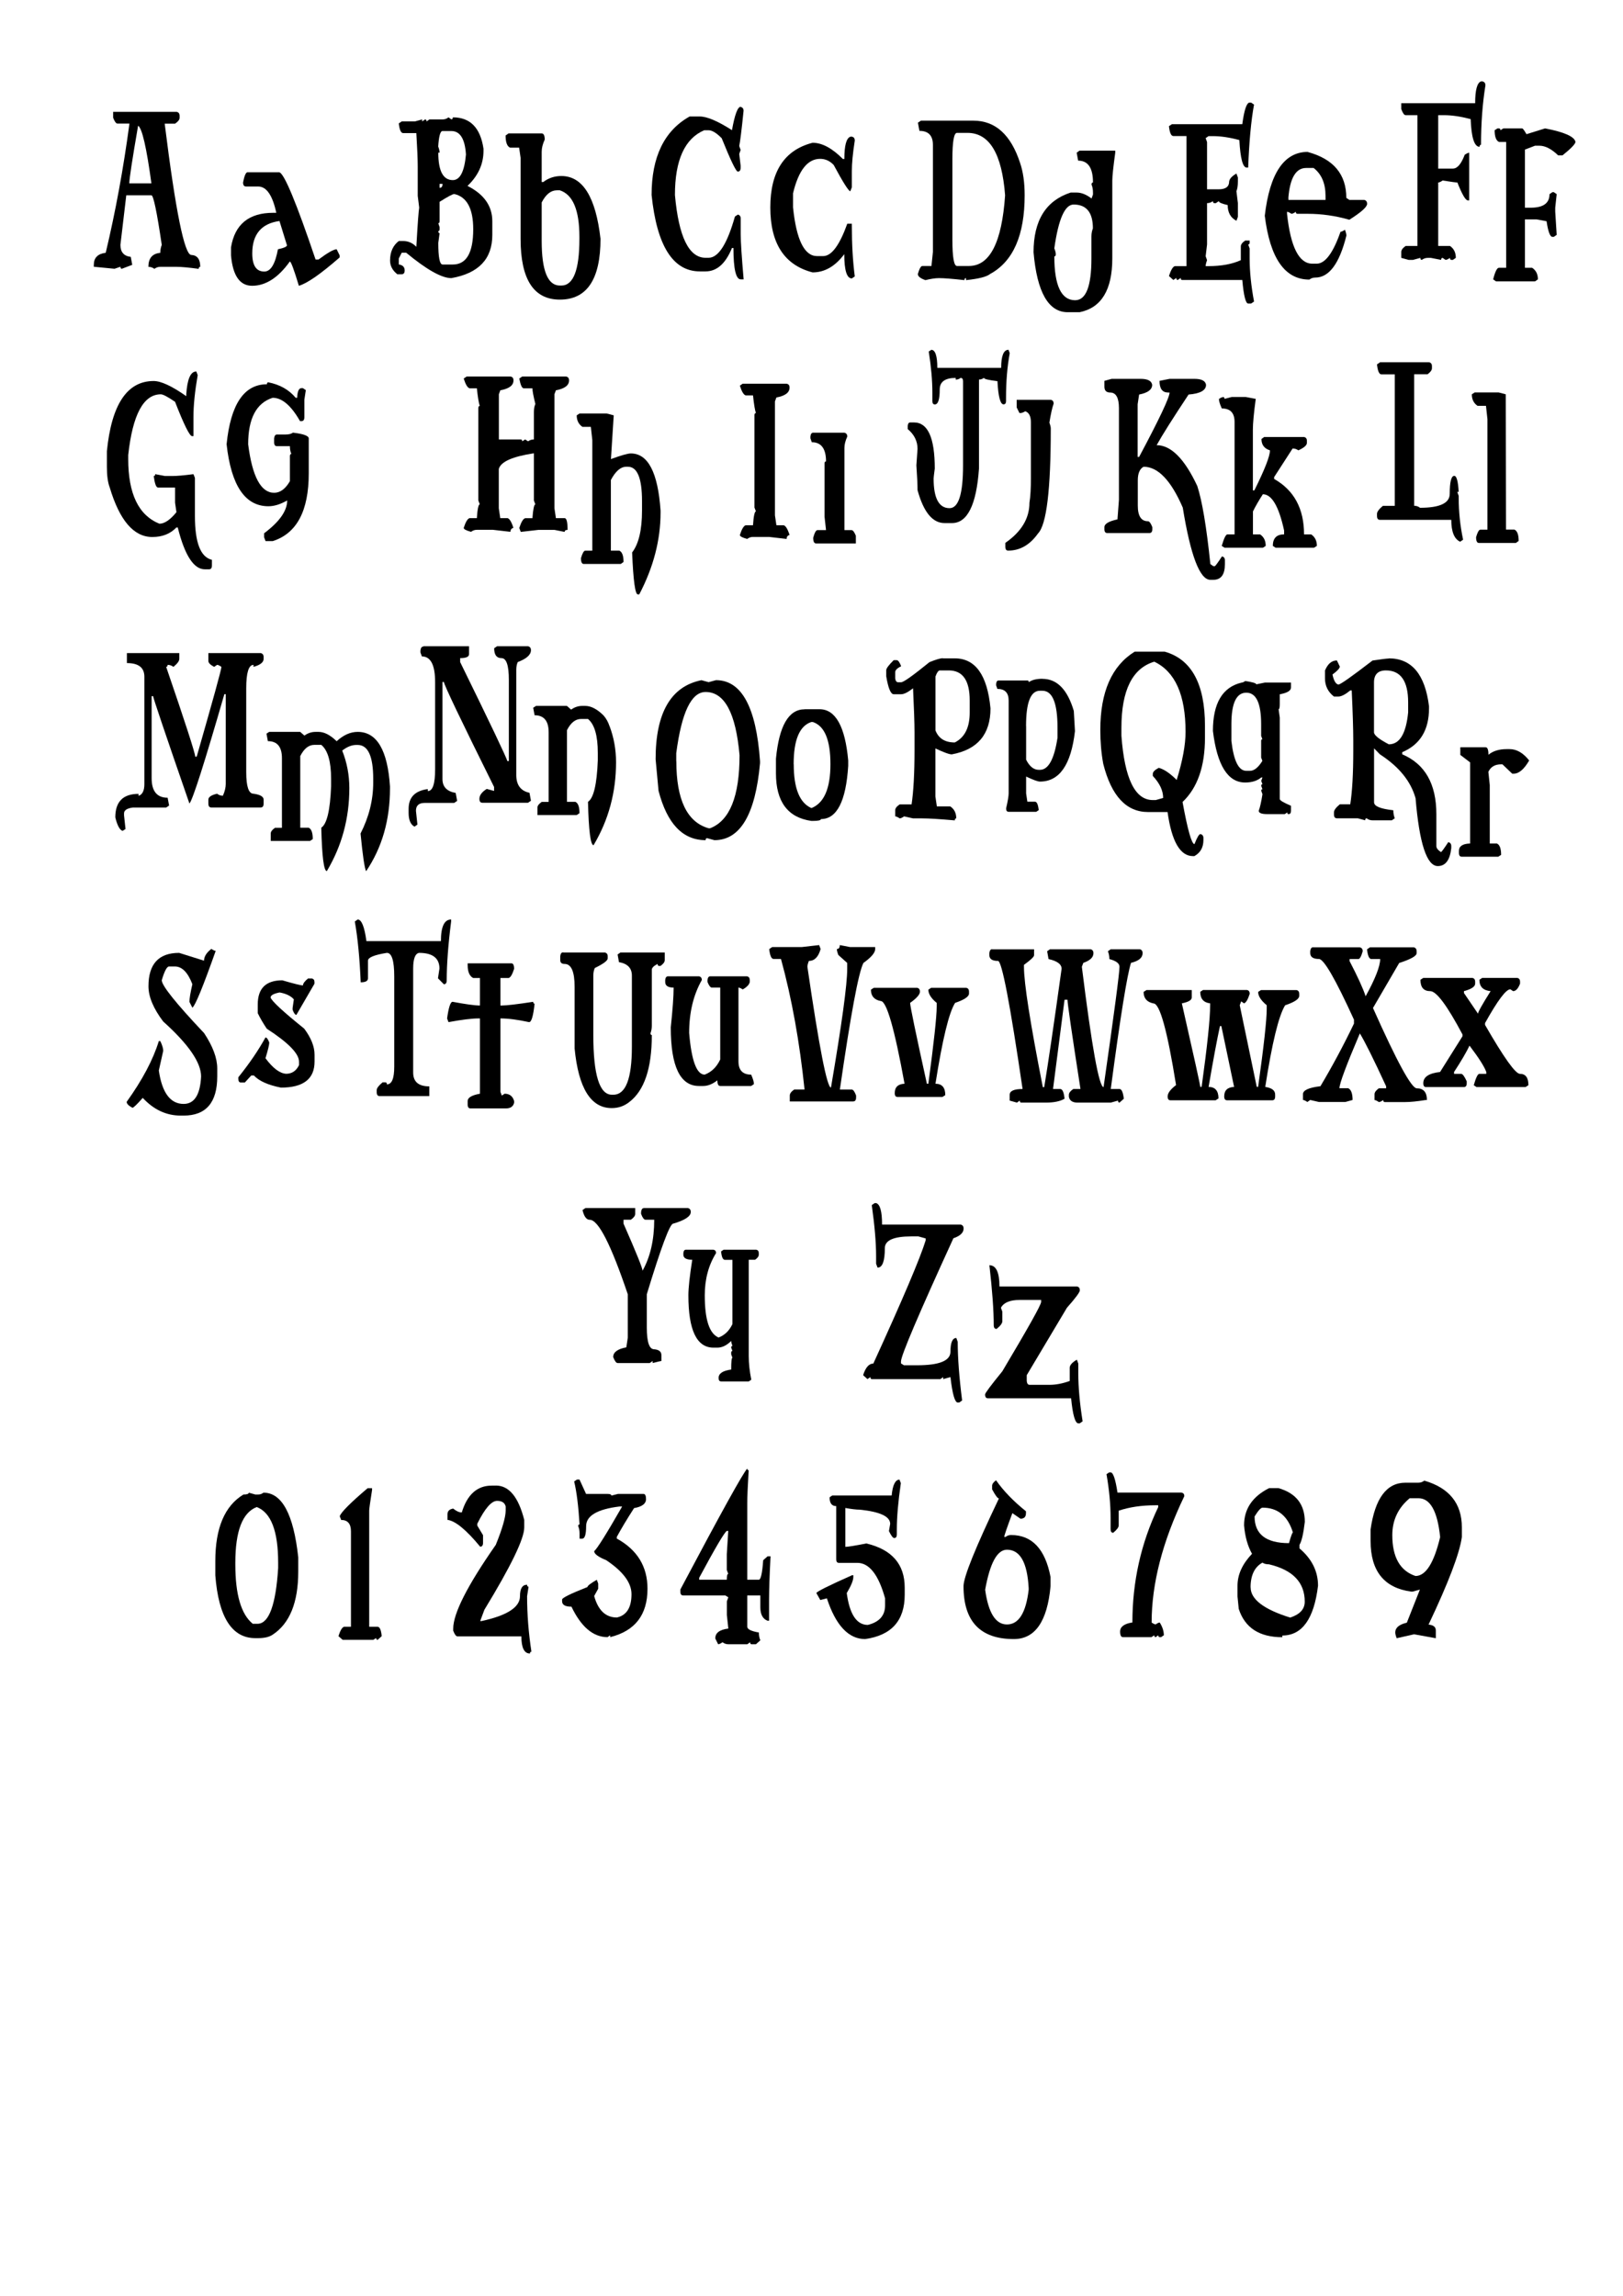 <?xml version="1.0" encoding="UTF-8"?>
<!DOCTYPE svg PUBLIC "-//W3C//DTD SVG 1.1//EN" "http://www.w3.org/Graphics/SVG/1.1/DTD/svg11.dtd">
<!-- Creator: CorelDRAW 2017 -->
<svg xmlns="http://www.w3.org/2000/svg" xml:space="preserve" width="210mm" height="297mm" version="1.1" shape-rendering="geometricPrecision" text-rendering="geometricPrecision" image-rendering="optimizeQuality" fill-rule="evenodd" clip-rule="evenodd"
viewBox="0 0 21000 29700"
 xmlns:xlink="http://www.w3.org/1999/xlink">
 <g id="Layer_x0020_1">
  <path fill="black" fill-rule="nonzero" d="M3205 2229l410 0c64,19 220,394 468,1128l39 0c117,-87 195,-132 234,-132l39 79 0 26c-246,215 -422,337 -528,367 -63,-209 -102,-314 -117,-314 -149,209 -312,314 -488,314 -159,0 -250,-131 -273,-393l0 -104c49,-298 231,-447 547,-447l39 0c-49,-227 -127,-340 -234,-340l-157 0c-26,0 -39,-17 -39,-53 17,-87 36,-132 59,-132zm59 1049c0,157 52,235 156,235 82,0 141,-96 176,-288 78,-17 117,-34 117,-52l-97 -314c-235,33 -352,173 -352,420z"/>
  <path fill="black" fill-rule="nonzero" d="M1462 1447l824 0c25,5 38,23 38,51l0 26c0,24 -20,50 -59,76l-134 0c141,1132 256,1698 344,1698 77,4 116,55 116,154 -14,0 -20,9 -20,26 -127,-17 -223,-26 -286,-26l-211 0c-29,0 -54,9 -76,26 -23,-17 -49,-26 -78,-26 0,-111 51,-172 154,-181 0,-38 7,-72 19,-103 -63,-428 -108,-642 -134,-642l-325 0 -76 642c0,93 45,145 134,155l19 103 -134 51c-13,0 -19,-9 -19,-26l-76 26 -268 -26 0 -26c0,-90 51,-142 154,-155 127,-533 229,-1090 307,-1671l-154 0c-19,0 -38,-26 -57,-76l0 -77zm325 179c-76,439 -114,688 -114,746l286 0c-63,-463 -120,-712 -172,-746z"/>
  <path fill="black" fill-rule="nonzero" d="M6580 1726l429 0c26,0 39,27 39,80 -26,57 -39,109 -39,157l0 392 20 0c68,-52 146,-78 234,-78 276,0 445,270 507,812 0,525 -176,787 -526,787 -339,0 -508,-262 -508,-787l0 -1048 -19 -131 -117 0c-39,-17 -58,-69 -58,-157l38 -27zm429 893l0 498c0,384 78,577 235,577l19 0c156,0 234,-201 234,-604l0 -26c0,-347 -85,-547 -253,-602l-39 0c-77,0 -142,52 -196,157z"/>
  <path fill="black" fill-rule="nonzero" d="M5803 1518l37 26c13,0 19,-9 19,-26 225,0 357,135 397,406l0 26c0,173 -69,324 -207,455 214,108 321,260 321,457l0 178c0,310 -177,496 -530,558 -125,0 -319,-109 -585,-329l-57 0 -38 75 0 77c51,8 76,34 76,77 0,33 -13,50 -38,50l-57 0c-63,-50 -94,-109 -94,-178 0,-110 38,-195 113,-252l57 0c65,0 122,25 170,75 17,-303 30,-472 37,-507l-19 -152 0 -380c0,-89 -6,-233 -18,-432l-170 0c-29,0 -48,-42 -57,-126l38 -25 170 0 94 -26 0 26 38 -26c13,0 19,8 19,26l37 -26 170 0c29,0 54,-9 76,-26zm-132 380c12,33 17,59 17,77l-17 0c0,236 62,355 188,355 93,0 150,-110 170,-331 -13,-203 -76,-304 -190,-304l-113 0c-29,0 -48,68 -56,203zm17 481l0 51c26,0 38,-17 38,-51l-38 0zm0 229l0 254c0,17 -6,26 -17,26l17 50 0 26c0,17 -6,26 -17,26 0,17 6,26 17,26l-17 126c0,186 18,280 56,280l132 0c176,0 264,-152 264,-457 0,-266 -82,-418 -245,-455 -21,0 -84,34 -190,101z"/>
  <path fill="black" fill-rule="nonzero" d="M11002 1768l20 0c26,5 38,22 38,51 -26,165 -38,296 -38,394l0 210 -20 51c-21,0 -93,-113 -215,-340 -49,-52 -108,-79 -175,-79 -163,0 -280,149 -351,446l0 182c43,420 147,630 311,630l79 0c108,0 212,-140 312,-419l59 0 0 27c0,246 13,464 38,655l-38 26c-65,0 -98,-104 -98,-314 -117,157 -254,236 -410,236 -364,-94 -547,-374 -547,-840 0,-464 182,-743 547,-837 123,0 253,70 392,210l19 0c0,-175 26,-271 78,-288z"/>
  <path fill="black" fill-rule="nonzero" d="M9583 1383c26,6 38,23 38,51 -25,247 -44,398 -56,455l18 51 -18 51 18 152 0 26c0,34 -12,51 -37,51 -22,0 -92,-144 -208,-432 -67,-68 -124,-103 -170,-103l-56 0c-252,107 -379,387 -379,838 49,542 181,812 397,812l38 0c127,0 241,-178 341,-533l38 -26c25,6 37,23 37,51l0 203c0,100 13,295 38,584l-38 0c-62,0 -94,-135 -94,-406l-19 0c-82,202 -196,303 -341,303l-75 0c-347,0 -556,-330 -624,-989 0,-493 164,-831 492,-1015l132 0c93,0 232,59 416,177 36,-202 74,-303 113,-303z"/>
  <path fill="black" fill-rule="nonzero" d="M13969 1949l461 0 0 27c-25,183 -38,303 -38,360l0 1007c0,407 -141,639 -423,696l-154 0c-249,0 -397,-258 -442,-775 0,-412 160,-669 480,-773l78 0c62,0 126,26 192,77l19 -51 0 -26c0,-39 -6,-73 -19,-104 0,-17 7,-26 19,-26 0,-189 -64,-283 -192,-283l-19 -103 38 -27zm-327 1264c13,33 19,59 19,77 0,18 -7,27 -19,27 0,377 90,567 269,567 141,0 211,-181 211,-541l0 -285c0,-39 7,-73 19,-103 0,-206 -83,-309 -249,-309 -114,0 -197,189 -250,566z"/>
  <path fill="black" fill-rule="nonzero" d="M11915 1561l680 0c284,0 485,182 604,547 39,114 59,253 59,418 0,518 -149,857 -448,1019 -44,36 -147,62 -311,79l0 -26c-14,0 -20,9 -20,26 -152,-17 -262,-26 -331,-26 -46,0 -105,9 -174,26 -66,-23 -98,-49 -98,-79 20,-69 39,-104 59,-104l117 0 19 -182 0 -1384c0,-122 -59,-182 -175,-182l-19 -106 39 -26zm408 496l0 1044c0,227 20,340 59,340l155 0c271,0 426,-305 468,-914 -41,-539 -203,-808 -487,-808l-136 0c-39,0 -59,113 -59,339z"/>
  <path fill="black" fill-rule="nonzero" d="M16920 1966c333,90 500,288 500,594l39 26 192 0c25,5 38,23 38,51 0,41 -77,109 -230,206 -176,-51 -356,-77 -539,-77l-133 0c-14,0 -20,-8 -20,-26 -25,17 -44,26 -57,26 -25,-17 -44,-26 -57,-26l0 26c46,430 155,645 327,645l57 0c109,0 212,-138 308,-413 13,0 33,-9 57,-26 13,33 19,58 19,76 -90,362 -224,543 -403,543 -29,0 -54,9 -76,26 -317,0 -509,-275 -577,-826 64,-550 250,-826 557,-826zm-249 594l0 26 480 0 0 -51c0,-162 -51,-282 -154,-362l-97 0c-132,0 -209,129 -230,387z"/>
  <path fill="black" fill-rule="nonzero" d="M16169 1327l19 0 38 26c-38,206 -63,478 -76,815l-19 0c-51,0 -82,-119 -95,-356 -126,-34 -240,-51 -342,-51l-57 0 -37 26 18 51 0 611 152 0c89,0 134,-34 134,-101 5,-36 36,-69 94,-103l19 51 0 51c0,57 -7,99 -19,126l19 154 0 179 -19 50c-75,-38 -113,-107 -113,-203 -76,-17 -115,-34 -115,-51l-38 26 -19 0c-13,0 -19,-9 -19,-26 -22,17 -48,26 -76,26l0 535 -18 152 18 51c-12,33 -18,59 -18,77l37 0c165,0 305,-26 418,-77l0 -178c0,-25 19,-51 57,-76l57 0 0 26c0,17 -6,25 -19,25l19 51 0 126c0,171 19,358 57,561l-38 26 -38 0c-32,0 -58,-102 -76,-305l-779 0c-12,0 -18,-9 -18,-26l-38 26c-13,0 -19,-9 -19,-26l-38 26 -57 -51c25,-77 50,-120 76,-128l151 0 0 -1683 -170 0c-29,0 -48,-43 -57,-128l38 -25 911 0c25,-187 57,-280 95,-280z"/>
  <path fill="black" fill-rule="nonzero" d="M19377 1661l19 0c12,0 18,8 18,24l38 -24 243 0c9,0 28,25 56,75l241 -75c249,48 380,106 393,175 -2,27 -58,86 -168,174l-56 0c-86,-83 -167,-125 -243,-125l-56 0 -131 50 0 752 75 0c162,0 243,-58 243,-175l37 -26 19 0 37 26 -19 175 0 50 19 301 -37 26 -19 0c-30,0 -55,-67 -75,-202l-131 -24 -149 0 0 626 93 0c50,33 75,83 75,150l-37 26 -505 0 -37 -26c25,-100 50,-150 75,-150l93 0 0 -1628 -93 0c-37,-17 -56,-68 -56,-151l37 -24z"/>
  <path fill="black" fill-rule="nonzero" d="M19163 1053l19 0c25,6 38,23 38,51 -38,236 -57,493 -57,769 -13,0 -19,9 -19,26 -68,0 -106,-119 -115,-358 -128,-34 -243,-51 -344,-51l-76 0 0 691 190 0c58,0 108,-60 153,-179 25,-17 45,-26 58,-26l0 616 -19 0c-28,0 -73,-77 -134,-231 -16,0 -80,-8 -191,-26 -24,17 -43,26 -57,26l0 821 152 0c51,34 76,86 76,154l-38 26 -19 0c-13,0 -19,-9 -19,-26 -24,17 -43,26 -57,26l-38 -26c-13,0 -19,9 -19,26l-134 -26 -38 0c-29,0 -55,9 -78,26 -13,0 -19,-9 -19,-26l-95 26 -57 0 -95 -26 0 -77c0,-25 19,-51 57,-77l152 0 0 -1692 -152 0c-19,0 -38,-26 -57,-79l0 -76 956 0c0,-171 26,-265 76,-282z"/>
  <path fill="black" fill-rule="nonzero" d="M3472 4946c148,29 266,95 354,200l19 0c3,-83 22,-125 56,-125l18 0 38 26 -19 125 0 225c0,34 -12,51 -37,51l-19 0c-115,-202 -233,-302 -354,-302 -211,67 -317,268 -317,602 53,418 165,627 336,627 78,0 146,-50 204,-150l0 -326c0,-17 7,-26 19,-26 -13,-30 -19,-63 -19,-101l-167 0c-25,0 -37,-16 -37,-50l0 -50c3,-34 16,-51 37,-51l112 0c41,0 73,-8 94,-24 137,16 205,41 205,75l0 451c0,486 -155,778 -466,877l-93 0 -19 -50 0 -51c199,-149 299,-291 299,-425 -87,50 -167,75 -243,75 -302,0 -482,-267 -541,-802 52,-517 226,-776 522,-776 0,-17 7,-26 19,-26z"/>
  <path fill="black" fill-rule="nonzero" d="M2540 4805l18 48c-36,207 -55,388 -55,543l0 246 -18 0c-31,0 -105,-148 -220,-444 -95,-65 -156,-97 -184,-97 -224,0 -365,262 -422,786l0 50c0,451 134,730 404,838 66,0 139,-50 220,-149l-18 -123 0 -196 -221 0c-24,0 -42,-50 -55,-149 13,0 19,-8 19,-24l128 24 92 0c61,0 153,-8 275,-24l19 48 0 493c0,345 73,533 220,567l0 73c0,33 -12,50 -37,50l-55 0c-143,0 -260,-181 -350,-541l-18 0c-78,82 -182,123 -311,123 -240,0 -423,-213 -551,-640 -25,-65 -37,-155 -37,-271l0 -198c60,-606 262,-909 605,-909 95,0 236,65 422,196l0 -24c13,-197 56,-295 128,-295z"/>
  <path fill="black" fill-rule="nonzero" d="M7501 5349l348 0 92 24 -36 566c133,-49 219,-73 257,-73 223,0 351,246 385,739l0 26c0,355 -92,708 -276,1059l-18 0c-35,0 -59,-181 -74,-543 85,-110 128,-291 128,-542l0 -123c0,-296 -61,-444 -183,-444l-19 0c-75,0 -141,58 -201,172l0 913 109 0c36,16 55,65 55,147l-36 26 -478 0c-25,0 -37,-25 -37,-75 19,-65 37,-97 56,-97l91 0 0 -1430 -19 -172 -109 0c-49,-33 -74,-83 -74,-149l37 -24z"/>
  <path fill="black" fill-rule="nonzero" d="M6038 4871l568 0c26,5 38,21 38,50 0,65 -56,107 -170,128l-19 51 0 585 283 0c13,0 19,8 19,24l38 -24 38 24c22,-16 47,-24 75,-24l0 -356c0,-39 6,-73 19,-103 -26,-104 -38,-171 -38,-203l-113 0c-22,0 -41,-42 -57,-126l38 -26 568 0c25,5 38,21 38,50 0,65 -57,107 -170,128l-19 51 0 1475 19 128 113 0c25,0 38,51 38,152 -26,0 -38,9 -38,26l-132 -26 -208 0 -228 26 -19 -51c25,-77 50,-119 76,-126l94 0c9,-119 22,-179 38,-179l-19 -50 0 -611c-277,42 -429,109 -454,203l0 508 19 128 94 0c26,7 52,49 76,126 -25,6 -38,23 -38,51l-227 -26 -208 0c-28,0 -53,9 -75,26 -64,-17 -95,-34 -95,-51 25,-77 50,-119 76,-126l94 0c8,-119 21,-179 38,-179l-19 -50 0 -1196c0,-17 6,-26 19,-26 -13,-35 -25,-111 -38,-229l-94 0c-26,-6 -52,-49 -76,-126l38 -26z"/>
  <path fill="black" fill-rule="nonzero" d="M10522 5598l404 0c24,5 37,22 37,50 -25,54 -37,103 -37,147l0 1063 92 0c18,0 36,24 56,73l0 99 -515 0c-25,0 -37,-24 -37,-73 18,-66 36,-99 55,-99l111 0 -19 -172 0 -693c0,-16 7,-24 19,-24 0,-165 -62,-248 -184,-248l-18 -50 0 -24c3,-33 16,-50 37,-50z"/>
  <path fill="black" fill-rule="nonzero" d="M9610 4964l568 0c26,5 38,21 38,50 0,65 -56,107 -170,128l-19 51 0 585 0 381 0 508 19 128 94 0c26,7 52,49 76,126 -25,6 -38,23 -38,51l-227 -26 -208 0c-28,0 -53,9 -75,26 -64,-17 -95,-34 -95,-51 25,-77 50,-119 76,-126l94 0c8,-119 21,-179 38,-179l-19 -50 0 -1196c0,-17 6,-26 19,-26 -13,-35 -25,-111 -38,-229l-94 0c-26,-6 -52,-49 -76,-126l38 -26z"/>
  <path fill="black" fill-rule="nonzero" d="M13155 5172l441 0c25,5 37,22 37,50 -19,52 -37,135 -55,246 12,32 18,57 18,75 0,793 -55,1246 -165,1358 -105,148 -234,222 -386,222 -25,0 -37,-16 -37,-50l0 -50c208,-144 312,-317 312,-519 13,-79 19,-186 19,-320l0 -717c0,-82 -24,-130 -74,-147 -22,16 -46,24 -74,24l-36 -73 0 -99z"/>
  <path fill="black" fill-rule="nonzero" d="M12049 4525c52,0 79,78 79,234l826 0c0,-156 32,-234 95,-234l16 43c-32,175 -48,367 -48,577l0 43c0,29 -11,43 -32,43 -42,0 -69,-100 -79,-300 -117,-14 -175,-28 -175,-43 -19,15 -40,22 -64,22l0 1152c-33,470 -150,705 -350,705l-95 0c-156,0 -272,-142 -350,-426 0,-72 -5,-179 -15,-321l15 -213c0,-100 -43,-186 -127,-256l0 -43c3,-29 14,-43 32,-43l49 0c180,0 269,199 269,597 -10,75 -15,118 -15,128 0,256 69,384 206,384 117,0 175,-185 175,-554l0 -1088c0,-29 -10,-43 -32,-43 -19,15 -40,22 -63,22l0 -22c-138,0 -207,50 -207,150 0,129 -21,193 -63,193 -21,0 -32,-14 -32,-43l0 -108c0,-158 -16,-336 -47,-534l32 -20z"/>
  <path fill="black" fill-rule="nonzero" d="M15825 5136c13,0 19,8 19,24l92 -24 184 0 128 24c-25,186 -37,318 -37,394l0 790 19 0c134,-270 202,-442 202,-518 -74,-23 -110,-72 -110,-147l36 -26 515 0c25,6 37,22 37,50l0 26c0,31 -37,64 -111,97 -21,-16 -46,-24 -74,-24l-239 370 0 24c258,146 387,385 387,717l92 0c49,33 74,82 74,149l-37 24 -497 0 -36 -24c0,-99 49,-149 146,-149l0 -50c-68,-313 -160,-469 -275,-469 -51,79 -94,153 -128,222l0 297 92 0c49,33 73,82 73,149l-36 24 -496 0 -37 -24c29,-99 53,-149 74,-149l92 0 0 -1455c0,-116 -55,-174 -165,-174 -25,-54 -37,-94 -37,-123 24,-16 42,-24 55,-24z"/>
  <path fill="black" fill-rule="nonzero" d="M14382 4901l376 0c92,0 142,26 150,77 0,62 -56,104 -169,126l-19 126 0 681 19 0c263,-493 394,-771 394,-833l-19 0c-75,0 -111,-50 -111,-151l131 -26 321 0c92,0 142,26 150,77 0,72 -75,114 -226,126 -204,308 -342,526 -413,655 185,0 361,176 526,529 62,190 119,526 169,1010l38 26 19 0c7,0 38,-42 93,-126 25,5 38,21 38,50l0 51c0,134 -50,202 -150,202l-38 0c-136,0 -256,-311 -357,-934 -152,-352 -321,-529 -507,-529 -50,27 -75,86 -75,176l0 327c0,135 44,202 131,202 19,0 38,26 57,77l0 26c0,33 -13,50 -38,50l-544 0c-26,0 -38,-17 -38,-50l0 -26c0,-43 56,-77 169,-101l19 -253 0 -1186c0,-134 -38,-202 -113,-202 -50,0 -75,-25 -75,-76l0 -75 94 -26z"/>
  <path fill="black" fill-rule="nonzero" d="M19081 5077l310 0 92 24 3 1750 109 0c36,16 55,65 55,147l-36 26 -478 0c-25,0 -37,-25 -37,-75 19,-65 37,-97 56,-97l91 0 0 -1430 -19 -172 -109 0c-49,-33 -74,-83 -74,-149l37 -24z"/>
  <path fill="black" fill-rule="nonzero" d="M17856 4686l634 0c25,5 38,23 38,51l0 26c0,25 -19,51 -57,79l-173 0 0 1701c29,0 54,9 76,26 256,0 384,-60 384,-181 0,-155 20,-232 59,-232 30,0 49,69 57,207l-19 0 19 51 0 27c0,181 19,361 57,541l-38 26c-76,-34 -115,-129 -115,-283l-923 0c-26,0 -38,-17 -38,-51l0 -27c0,-26 26,-61 76,-103l154 0 0 -1701 -173 0c-29,0 -48,-43 -57,-129l38 -26z"/>
  <path fill="black" fill-rule="nonzero" d="M3485 9468l399 0 55 48c44,-32 92,-48 145,-48l37 0c74,0 152,40 235,121 88,-81 179,-121 272,-121 248,0 387,235 418,706l0 24c0,411 -103,768 -309,1073 -20,-39 -44,-202 -72,-488 109,-214 164,-433 164,-659l0 -48c0,-292 -67,-439 -201,-439l-18 0c-59,0 -119,24 -182,73 61,154 92,316 92,486 0,390 -97,748 -291,1073 -39,0 -63,-188 -72,-561 73,-48 115,-227 127,-536l0 -97c0,-224 -43,-370 -127,-439l-90 0c-72,0 -133,48 -182,145l0 927 109 0c36,17 53,66 53,147l-36 24 -508 0 0 -97c0,-23 18,-47 55,-73l90 0 0 -901c0,-147 -61,-220 -182,-220l-18 -97 37 -24z"/>
  <path fill="black" fill-rule="nonzero" d="M1642 8449l678 0 0 75c0,27 -25,61 -76,103 -22,-17 -47,-26 -75,-26 0,17 -7,26 -19,26 251,732 376,1119 376,1162l19 0c213,-742 320,-1129 320,-1162 -25,-17 -43,-26 -56,-26l-38 26c-50,-26 -75,-52 -75,-77l0 -101 678 0c25,6 37,23 37,51l0 24c0,44 -44,79 -131,103l0 -26c-62,0 -94,101 -94,302l0 1087c0,186 32,278 94,278 87,12 131,37 131,77l0 50c0,34 -12,51 -37,51l-641 0c-24,0 -37,-17 -37,-51l0 -50c0,-34 38,-60 113,-77 21,17 46,26 75,26 25,-56 37,-107 37,-152l0 -1162 -18 0c-259,896 -410,1368 -452,1415 -314,-907 -470,-1370 -470,-1389l-19 0 0 1061c0,168 69,253 207,253l19 101 -38 26 -432 0c-75,10 -113,35 -113,75l0 26 19 177 -38 24c-37,-12 -69,-71 -94,-175 0,-203 100,-304 301,-304l0 26c50,-17 75,-68 75,-152l0 -1389c0,-118 -75,-177 -226,-177l0 -126z"/>
  <path fill="black" fill-rule="nonzero" d="M7887 9393c56,148 84,304 84,468 0,390 -97,748 -291,1073 -39,0 -63,-188 -72,-561 73,-48 115,-227 127,-536l0 -97c0,-224 -43,-370 -127,-439l-90 0c-72,0 -133,48 -182,145l0 927 109 0c36,17 53,66 53,147l-36 24 -508 0 0 -97c0,-23 18,-47 55,-73l90 0 0 -901c0,-147 -61,-220 -182,-220l-18 -97 37 -24 399 0 55 48c44,-32 92,-48 145,-48l37 0c74,0 152,40 235,121 36,40 62,87 80,142z"/>
  <path fill="black" fill-rule="nonzero" d="M5478 8360l591 0 0 103c0,34 -38,51 -115,51l0 51c391,797 594,1224 611,1281l19 0 0 -1051c0,-188 -32,-281 -95,-281 -64,0 -95,-43 -95,-128l38 -26 400 0c25,6 38,23 38,51 0,60 -57,111 -171,154 -13,29 -19,63 -19,102l0 1358c0,130 57,207 171,231l19 103 -38 26 -591 0c-25,0 -38,-17 -38,-51 0,-45 32,-89 95,-128l95 26 0 -51c-433,-872 -649,-1325 -649,-1358l-19 0 0 1256c0,99 57,159 171,179l19 103 -38 26 -381 0c-76,0 -114,34 -114,102l19 179 -38 26c-51,-27 -76,-87 -76,-179l0 -51c0,-149 82,-234 248,-256l0 26c64,0 95,-94 95,-281l0 -1128c0,-222 -57,-333 -171,-333l-19 -51 0 -26c4,-34 17,-51 38,-51z"/>
  <path fill="black" fill-rule="nonzero" d="M10411 9175l193 0c206,0 331,221 371,663l0 70c-29,458 -147,688 -353,688 0,16 -35,24 -105,24l-18 0c-306,-43 -459,-249 -459,-616l0 -189c41,-426 164,-639 371,-639zm-141 711c0,312 76,501 229,568 164,-65 246,-255 246,-568 0,-314 -76,-496 -229,-546l-18 0c-153,50 -229,232 -229,546z"/>
  <path fill="black" fill-rule="nonzero" d="M9074 8799l95 26 95 -26c331,0 521,349 570,1048l0 26c-60,664 -257,996 -590,996l-95 -26c-13,0 -19,9 -19,26 -296,0 -498,-213 -609,-638l-38 -409c0,-600 197,-941 590,-1022zm-323 1048c0,499 139,789 418,868l19 0c254,-98 381,-413 381,-945 -48,-545 -194,-818 -439,-818 -185,0 -311,264 -380,792l0 103z"/>
  <path fill="black" fill-rule="nonzero" d="M13488 8782c189,0 324,138 406,415l15 261c-50,436 -201,653 -453,653 -28,0 -88,-22 -179,-65l0 218 16 107 98 0c25,0 41,37 49,109l-32 22 -357 0c-22,0 -33,-15 -33,-44 22,-94 33,-160 33,-195l0 -1200c0,-101 -49,-151 -146,-151l-16 -45 0 -20c3,-30 14,-44 33,-44l373 0c11,0 16,8 16,22 42,-30 102,-44 178,-44zm-211 611l0 435c44,87 98,131 163,131l16 0c109,0 185,-138 227,-415l0 -129c0,-320 -65,-479 -196,-479l-32 0c-120,0 -179,152 -179,457z"/>
  <path fill="black" fill-rule="nonzero" d="M12200 8517l154 0c267,0 421,216 462,647 0,335 -167,534 -501,595 -33,0 -104,-26 -212,-77l0 621 19 129 173 0c52,34 78,86 78,155 -13,0 -19,9 -19,26 -193,-17 -335,-26 -425,-26l-115 0 -116 -26c-24,17 -43,26 -57,26 -25,-17 -45,-26 -58,-26l0 -79c0,-25 20,-51 58,-76l154 0c25,-168 38,-401 38,-700l0 -234c0,-121 -7,-310 -19,-568 -65,51 -116,77 -154,77l-96 0c-39,0 -71,-77 -97,-232l0 -79c0,-23 32,-66 97,-130l38 0c19,0 38,26 58,79 -52,25 -77,51 -77,77l0 79c4,34 17,51 38,51l39 0c31,0 153,-87 366,-260 84,-34 142,-51 174,-51zm-96 234l0 698c40,104 123,156 250,156 129,-65 193,-194 193,-387l0 -156c0,-259 -90,-389 -271,-389l-115 0c-19,0 -38,26 -57,79z"/>
  <path fill="black" fill-rule="nonzero" d="M16110 8810c97,14 145,28 145,43l112 -23 337 0 0 65c0,40 -48,69 -145,87l0 128c0,43 -5,65 -15,65l15 108 0 1054c0,17 48,46 145,87l0 65c0,29 -10,43 -32,43 -11,0 -16,-7 -16,-22l-32 22 -225 0c-75,0 -112,-14 -112,-43 17,-47 33,-118 48,-215l-16 -44c0,-14 6,-20 16,-20l-16 -43c0,-15 6,-22 16,-22l-16 -43 16 -44 -16 0c-52,43 -121,65 -208,65 -224,0 -363,-222 -417,-667 0,-358 123,-566 369,-625 12,0 28,-6 48,-20zm-177 560l0 215c30,259 94,387 193,387l47 0c54,0 108,-43 161,-129l-16 -43 0 -215c0,-15 6,-22 16,-22l-16 -43 0 -150c0,-273 -64,-409 -192,-409 -129,0 -193,136 -193,409z"/>
  <path fill="black" fill-rule="nonzero" d="M15069 8430c348,98 522,418 522,959l0 155c0,370 -96,647 -290,831 66,363 118,544 154,545 34,-86 59,-129 77,-130 26,6 39,23 39,51l0 26c0,96 -39,165 -117,208l-19 0c-165,0 -275,-190 -328,-570l-252 0c-282,0 -475,-208 -580,-623 -26,-139 -38,-285 -38,-440 0,-491 148,-828 445,-1012l385 0zm-559 985l0 104c41,554 176,831 406,831l38 0 96 -27c0,-96 -45,-190 -134,-285l0 -26c0,-26 26,-52 77,-79 68,18 145,70 232,157 77,-248 115,-456 115,-623 0,-476 -135,-779 -405,-907 -283,85 -425,370 -425,855z"/>
  <path fill="black" fill-rule="nonzero" d="M18895 9667l328 0c24,0 36,33 36,97 59,-49 138,-73 236,-73l37 0c92,0 177,49 254,147 -66,114 -133,171 -201,171l-18 0 -127 -121 -18 0c-80,0 -134,33 -164,97l18 171 0 756 92 0c36,16 55,65 55,147l-37 24 -472 0c-25,0 -37,-17 -37,-50l0 -24c0,-62 48,-94 145,-97l0 -1049 -127 -97 0 -97z"/>
  <path fill="black" fill-rule="nonzero" d="M17970 8517c296,0 469,207 520,620l0 26c0,281 -115,470 -347,568l0 27c295,125 442,383 442,775l0 413c0,25 20,51 59,77 8,0 39,-43 95,-128 26,5 39,22 39,51l0 26c-17,155 -75,232 -174,232 -143,0 -239,-292 -288,-877 -61,-220 -215,-409 -461,-568l-76 -78 0 698c0,51 83,85 249,103 0,38 7,73 19,104l-38 26 -250 0c-29,0 -54,-8 -76,-26 -13,0 -19,9 -19,26l-96 -26 -270 0c-25,0 -38,-17 -38,-51l0 -26c0,-27 25,-62 76,-104l135 0c26,-166 39,-399 39,-698l0 -128c0,-146 -7,-361 -20,-647l-19 0c-64,52 -115,79 -154,79l-57 0c-77,-60 -116,-138 -116,-234l0 -103c36,-86 87,-130 154,-130l38 79c-1,23 -33,57 -95,103 17,80 42,123 76,130 26,0 173,-104 442,-311 114,-17 184,-26 212,-26zm-192 311l0 645c0,37 64,89 192,156 140,0 223,-138 250,-413l0 -130c0,-275 -96,-413 -288,-413 -102,0 -154,52 -154,156z"/>
  <path fill="black" fill-rule="nonzero" d="M3985 12658l51 0c22,6 33,21 33,46l0 22 -234 403c-16,0 -33,-22 -49,-66l0 -23 16 -112c-39,-44 -100,-74 -184,-89 -78,15 -117,37 -117,66 18,49 163,183 435,402 89,119 134,232 134,337l0 90c0,224 -145,336 -435,336 -166,-33 -283,-85 -350,-157l-34 0 -83 91 -51 0c-22,0 -33,-16 -33,-46l0 -22c144,-179 261,-351 351,-515 16,0 33,22 49,66 0,27 -16,95 -49,203 95,128 184,196 267,201 75,0 131,-37 167,-112l0 -44c0,-105 -139,-247 -417,-427 -47,-70 -86,-137 -117,-201l0 -113c0,-208 106,-312 318,-312 151,44 239,66 267,66 0,-24 22,-54 66,-90z"/>
  <path fill="black" fill-rule="nonzero" d="M2734 12275c25,17 44,26 57,26 -164,463 -264,708 -302,735l-38 -75c0,-44 13,-119 38,-229 -59,-153 -134,-229 -226,-229l-76 0c-27,0 -59,59 -94,178 0,69 183,298 548,684 113,171 170,323 170,457l0 103c0,338 -145,507 -435,507l-38 0c-185,0 -349,-76 -491,-229 -76,86 -121,128 -133,128 -50,-26 -75,-52 -75,-77 203,-283 342,-545 416,-786l19 0c26,54 38,97 38,126l-57 255c42,288 149,432 321,432 139,0 214,-118 226,-355 0,-181 -164,-418 -491,-712 -126,-167 -190,-319 -190,-455 0,-288 132,-432 397,-432l322 101c0,-52 31,-103 94,-152z"/>
  <path fill="black" fill-rule="nonzero" d="M6050 12462l566 0c24,0 36,24 36,72 -23,72 -46,111 -70,118l-107 0 0 356 18 0c61,0 197,-16 406,-48 0,16 6,24 18,24 -17,159 -40,239 -71,239 -148,-32 -271,-48 -371,-48l0 950 18 48 36 -24c63,0 105,31 123,94l0 24c-12,48 -47,72 -105,72l-460 0c-23,0 -36,-16 -36,-48l0 -48c0,-43 53,-75 159,-94l0 -974 -18 0c-86,0 -216,16 -389,48l-18 -48c20,-143 43,-215 71,-215 168,31 285,48 354,48l0 -356 -88 0c-47,-25 -71,-80 -71,-166l0 -24z"/>
  <path fill="black" fill-rule="nonzero" d="M4628 11895c50,0 88,93 113,280l964 0c0,-187 44,-280 132,-280l0 26c-38,301 -57,554 -57,761 0,34 -12,51 -37,51l-76 -77 19 -126c0,-135 -88,-203 -264,-203 -51,10 -76,78 -76,203l0 1345c0,119 69,179 209,179l0 126 -643 0c-25,0 -38,-17 -38,-51l0 -26c0,-26 26,-59 76,-101l37 0c13,0 19,9 19,26 64,0 95,-76 95,-228l0 -1169c0,-203 -32,-304 -95,-304 -164,26 -245,60 -245,101l0 229c0,34 -32,51 -94,51 -13,-310 -38,-572 -76,-787l38 -26z"/>
  <path fill="black" fill-rule="nonzero" d="M8644 12630l400 0c24,5 37,21 37,48 -109,192 -164,420 -164,685 30,359 97,539 201,539 88,-33 155,-98 201,-196l0 -930 -109 0c-18,0 -36,-24 -56,-73l0 -25c4,-32 16,-48 37,-48l474 0c24,5 36,21 36,48l0 25c-5,33 -36,66 -91,97 -24,-16 -42,-24 -55,-24l0 954c0,115 55,172 164,172 24,54 36,94 36,123l-36 24 -400 0c-25,0 -37,-24 -37,-73 -63,49 -124,73 -183,73l-55 0c-243,0 -365,-253 -365,-759 25,-234 37,-405 37,-514 -73,0 -109,-24 -109,-73l0 -25c3,-32 16,-48 37,-48z"/>
  <path fill="black" fill-rule="nonzero" d="M7288 12322l538 0c25,6 37,22 37,50l0 26c0,30 -56,71 -167,125 -13,29 -19,61 -19,99l0 769c0,514 80,771 240,771l19 0c160,0 240,-207 240,-621l0 -920c0,-97 -56,-155 -167,-174l-18 -99 37 -26 573 0 0 99c0,24 -18,49 -55,75l-19 0c-12,0 -18,-9 -18,-26 -50,25 -75,50 -75,75l0 722c0,36 -6,69 -17,99 0,16 6,24 17,24 0,432 -98,722 -296,870 -65,50 -138,75 -223,75 -270,0 -430,-257 -480,-771l0 -796c0,-199 -43,-298 -130,-298 -37,0 -56,-16 -56,-50l0 -50c4,-33 16,-50 37,-50z"/>
  <path fill="black" fill-rule="nonzero" d="M11305 12779l562 0c24,5 36,21 36,50 0,37 -43,85 -127,145 0,40 72,388 217,1046l19 0c72,-537 108,-869 108,-996l0 -50c-72,-59 -108,-116 -108,-171l36 -24 454 0c24,5 36,21 36,50l0 24c0,40 -60,80 -180,121 -80,126 -164,475 -254,1046 85,0 127,49 127,147l-37 24 -580 0c-25,0 -37,-16 -37,-50 0,-77 43,-118 127,-121 -130,-713 -232,-1070 -308,-1070 -85,-16 -127,-65 -127,-147l37 -24z"/>
  <path fill="black" fill-rule="nonzero" d="M10599 12226l19 51c-29,103 -79,154 -152,154 -13,33 -19,58 -19,77 152,1041 254,1561 305,1561 140,-820 210,-1332 210,-1535l0 -77 -115 -103c-13,-33 -19,-59 -19,-77 25,0 38,-17 38,-51l134 26 324 0 0 26c0,47 -51,107 -152,179 -64,124 -165,670 -305,1638l153 0c19,0 38,26 57,77l0 26c0,34 -13,51 -38,51l-820 0 0 -77c0,-25 19,-51 57,-77l134 0c-64,-616 -165,-1179 -305,-1689l-95 0c-29,0 -48,-43 -57,-128l38 -26 381 0 229 -26z"/>
  <path fill="black" fill-rule="nonzero" d="M14834 12808l586 0 0 97c0,33 -43,58 -128,75 158,696 238,1056 238,1080l18 0c73,-528 110,-880 110,-1056l0 -24c-85,-10 -128,-60 -128,-149l36 -24 567 0c25,4 37,21 37,50 -24,74 -48,115 -74,123l-36 -26 -19 50 220 1056 18 0c74,-530 111,-865 111,-1006l0 -50c-74,-61 -111,-118 -111,-172l37 -24 458 0c24,4 37,21 37,50l0 24c0,41 -61,82 -183,123 -83,135 -169,487 -257,1056 85,13 128,45 128,99l0 24c0,33 -12,50 -37,50l-585 0c-24,0 -37,-16 -37,-50 0,-79 43,-119 128,-123l-165 -787 -18 0c-37,169 -86,431 -147,787 85,0 128,50 128,149l-37 24 -584 0c-25,0 -37,-16 -37,-50 0,-42 36,-91 109,-147 -113,-704 -210,-1056 -292,-1056 -85,-17 -128,-67 -128,-149l37 -24z"/>
  <path fill="black" fill-rule="nonzero" d="M12837 12281l543 0 0 77c0,19 -44,61 -131,124l0 26c0,213 82,731 244,1556l18 0c50,-301 125,-811 225,-1531 0,-59 -56,-101 -169,-126l-18 -101 37 -26 524 0c25,5 38,23 38,51 0,53 -43,95 -131,125l-19 51c129,1038 223,1556 281,1556 138,-959 206,-1478 206,-1556 0,-44 -44,-77 -131,-100 0,-38 -7,-72 -19,-101l37 -26 375 0c25,5 37,23 37,51 0,59 -50,101 -150,125 -50,153 -138,698 -262,1632l113 0c28,0 46,42 56,126l-56 50c-13,0 -19,-9 -19,-26l-94 26 -429 0c-66,0 -103,-25 -113,-75l0 -26c0,-24 19,-49 57,-75l93 0c-112,-723 -168,-1108 -168,-1155l-38 0 -149 1155 93 0c29,0 48,42 56,126 -56,33 -137,50 -242,50l-318 0c-13,0 -19,-9 -19,-26l-37 26 -94 -26 0 -75c0,-50 56,-75 167,-75 -162,-1104 -268,-1657 -318,-1657 -75,0 -112,-25 -112,-75l0 -26c4,-34 16,-51 37,-51z"/>
  <path fill="black" fill-rule="nonzero" d="M18417 12651l634 0c24,5 36,21 36,50l0 24c0,38 -48,71 -145,97l0 24 182 268c0,-22 54,-119 163,-292 -97,-9 -145,-58 -145,-147l36 -24 454 0c24,5 36,21 36,50l0 24c-25,65 -55,97 -90,97l-36 -24c-56,0 -165,146 -327,437l0 24c243,422 393,633 452,633 73,0 109,49 109,147l-37 24 -634 0 -36 -24c28,-98 52,-147 72,-147l90 0 0 -24c-24,-68 -96,-182 -217,-341 -39,82 -105,196 -200,341l0 24 92 0c19,0 43,33 72,97l0 24c0,33 -12,50 -37,50l-489 0c-24,0 -36,-16 -36,-50 0,-81 72,-129 217,-145l290 -462 0 -24c-198,-373 -337,-560 -417,-560 -85,0 -127,-49 -127,-147l37 -24z"/>
  <path fill="black" fill-rule="nonzero" d="M16991 12255l603 0c26,6 38,23 38,51 -19,68 -38,101 -57,101l-113 0 0 26c103,198 173,350 208,455 125,-227 188,-388 188,-481l-113 0c-29,0 -48,-42 -57,-126l38 -26 567 0c24,6 37,23 37,51l0 24c0,37 -75,79 -226,128l-339 582c309,693 498,1039 566,1039 88,0 132,51 132,152l-19 0c-107,17 -195,26 -264,26l-263 0c-13,0 -19,-9 -19,-26 -25,17 -44,26 -57,26 -25,-17 -43,-26 -56,-26l0 -75c0,-25 19,-51 56,-77l94 0 0 -26c-164,-356 -278,-584 -340,-684 -176,413 -264,649 -264,709l113 0c38,17 57,68 57,152l-94 26 -341 0 -113 -26 -37 26c-25,-17 -44,-26 -57,-26l0 -75c0,-51 75,-85 226,-103 152,-255 297,-525 434,-810l0 -51c-239,-524 -390,-785 -453,-785 -75,0 -113,-26 -113,-77l0 -24c4,-34 17,-51 38,-51z"/>
  <path fill="black" fill-rule="nonzero" d="M8875 16167l357 0c22,5 33,19 33,44 -98,157 -146,339 -146,546 0,314 59,496 179,546 78,-30 138,-87 179,-174l0 -831 -98 0c-25,0 -42,-36 -49,-109l33 -22 423 0c21,5 32,19 32,44l0 20c0,22 -16,44 -48,66l-82 0 0 1246c0,94 11,196 33,306l-33 22 -358 0c-21,0 -32,-15 -32,-45 0,-58 54,-94 163,-109 0,-101 5,-152 16,-152l-16 -44 0 -22c0,-15 5,-22 16,-22l-16 -43c0,-15 5,-22 16,-22 -11,-29 -16,-50 -16,-65 -58,58 -118,87 -179,87l-50 0c-217,0 -325,-226 -325,-677 0,-97 17,-250 50,-460 -76,0 -115,-22 -115,-66l0 -20c3,-30 14,-44 33,-44z"/>
  <path fill="black" fill-rule="nonzero" d="M7577 15628l642 0 0 76c0,24 -19,49 -56,75l-95 0 0 51c164,373 246,576 246,609 101,-181 151,-401 151,-660l-113 0c-19,0 -38,-25 -57,-75l0 -25c4,-34 17,-51 38,-51l567 0c25,5 38,23 38,51 0,56 -76,107 -228,151 -42,0 -156,305 -341,913l0 432c0,186 32,280 95,280 62,5 94,30 94,77l0 75c-10,0 -47,9 -113,26l0 -26 -38 26 -416 0c-18,0 -37,-26 -57,-77 0,-63 57,-105 170,-126l19 -126 0 -560c-217,-643 -381,-964 -492,-964 -43,0 -74,-42 -94,-126l38 -26z"/>
  <path fill="black" fill-rule="nonzero" d="M12802 16368c86,0 130,91 130,275l1003 0c25,4 37,21 37,50 0,24 -56,100 -167,225l-520 872 0 75c3,33 16,50 37,50l259 0c80,0 167,-16 260,-50l0 -176c5,-34 36,-67 93,-99l18 50 0 124c0,186 19,393 56,623l-37 26 -19 0c-40,0 -72,-108 -93,-324l-1076 0c-25,0 -37,-16 -37,-50 0,-17 74,-116 223,-299 334,-561 502,-860 502,-897l0 -26 -279 0c-125,0 -205,34 -241,101l18 50 0 125c0,26 -25,59 -74,99 -25,0 -37,-16 -37,-50 0,-190 -19,-448 -56,-773z"/>
  <path fill="black" fill-rule="nonzero" d="M11319 15564l18 0c51,17 76,109 76,278l1017 0c26,6 38,23 38,51 0,54 -44,96 -132,126 -452,987 -678,1518 -678,1593l0 26 38 24 169 0c289,0 433,-58 433,-176 0,-118 26,-177 76,-177l18 50c0,207 19,460 57,759l-38 26 -19 0c-37,0 -69,-109 -94,-329l-94 26 0 -26 -37 26 -886 0c-13,0 -19,-9 -19,-26l-38 26 -56 -51c32,-100 76,-150 132,-150 381,-833 607,-1365 677,-1593l0 -26 -94 -26 -94 0c-226,0 -340,51 -340,152 0,168 -31,252 -94,252l-19 -50 0 -102c0,-172 -19,-391 -56,-657l38 -26z"/>
  <path fill="black" fill-rule="nonzero" d="M3218 19310l86 24 36 0c26,0 49,-8 69,-24 239,0 389,278 450,836l0 186c0,397 -110,669 -329,814 -45,31 -108,46 -190,46l-36 0c-303,0 -476,-271 -518,-812l0 -186c0,-426 121,-713 364,-860 46,0 69,-8 69,-24zm-173 906l0 24c0,388 75,644 225,766l70 0c142,-9 229,-249 259,-720l0 -70c0,-409 -92,-649 -277,-720 -184,70 -277,310 -277,720z"/>
  <path fill="black" fill-rule="nonzero" d="M6416 19218c170,0 292,148 367,444l0 99c0,144 -171,499 -515,1063l-55 147 18 0c331,-72 497,-179 497,-321 0,-99 30,-149 92,-149 0,17 7,26 19,26l-19 123c0,236 19,475 56,717 -13,0 -19,8 -19,24 -74,0 -111,-74 -111,-222l-827 0c-18,0 -36,-24 -55,-73l0 -26c0,-198 184,-560 551,-1085 86,-212 128,-361 128,-446l0 -50c-12,-49 -49,-73 -111,-73 -73,0 -158,98 -256,295l0 26 74 123 0 99c0,33 -13,50 -37,50 -180,-218 -321,-334 -423,-347l0 -73c0,-41 25,-65 74,-73 40,33 77,50 111,50 70,-231 199,-347 386,-347l55 0z"/>
  <path fill="black" fill-rule="nonzero" d="M4759 19252l55 0 0 24c-25,157 -37,246 -37,266l0 1503 109 0c27,0 45,40 53,121l-53 48c-13,0 -19,-8 -19,-24l-36 24 -397 0 -55 -48c24,-74 48,-114 72,-121l90 0 0 -1235c0,-98 -43,-147 -127,-147l-18 -48c16,-51 136,-172 361,-363z"/>
  <path fill="black" fill-rule="nonzero" d="M7462 19140l36 0 85 186 277 0c34,0 51,8 51,22l86 -22 328 0c23,0 34,23 34,68 0,59 -52,98 -155,116 -94,146 -168,270 -223,372l0 22c264,145 397,361 397,649 0,338 -161,546 -483,626l0 -24 -34 24c-186,0 -341,-132 -467,-394 -80,0 -121,-23 -121,-70l0 -22c0,-22 109,-76 328,-162 0,-16 40,-47 121,-94l18 48 0 68 -52 94c51,185 149,278 294,278 126,-28 189,-129 189,-302 0,-147 -109,-294 -328,-440 -104,-42 -155,-81 -155,-116 37,-30 158,-222 362,-578l-34 0c-288,35 -432,120 -432,254 0,108 -17,162 -51,162l-34 0 0 -70c0,-34 -6,-65 -18,-92 0,-15 6,-22 18,-22 -15,-240 -38,-425 -70,-556l35 -24z"/>
  <path fill="black" fill-rule="nonzero" d="M9669 18996c0,16 6,24 18,24 -12,199 -18,342 -18,430l0 986 150 0c25,0 44,-84 56,-252l57 -51 38 0c-13,253 -19,439 -19,556l0 278 -19 0c-62,-23 -94,-81 -94,-175l0 -152 -169 0 0 404c0,33 50,58 150,75 0,38 6,71 19,101l-57 51 -56 0c-13,0 -19,-9 -19,-26l-37 26 -245 0c-28,0 -53,-9 -75,-26 -25,17 -44,26 -57,26l-37 -75c0,-72 56,-114 169,-128l-19 -175 0 -178 19 -51 -38 -24 -545 0c-26,0 -38,-17 -38,-51l0 -26c527,-994 816,-1516 867,-1566zm-622 1414l0 26 357 0c0,-50 6,-75 19,-75l-19 -51 0 -203 19 -302 -19 0c-33,22 -152,224 -357,606z"/>
  <path fill="black" fill-rule="nonzero" d="M11638 19141l18 46c-35,241 -52,440 -52,596l0 68c0,30 -11,46 -33,46 -18,0 -40,-30 -69,-90l16 -93c0,-96 -131,-157 -393,-184 -47,0 -110,-8 -187,-22l0 503c33,0 124,-15 272,-44 331,79 496,269 496,571l0 93c0,334 -171,525 -512,573 -214,0 -380,-176 -495,-527l-85 22 -51 -90c0,-17 154,-94 462,-231l16 0 0 24c0,44 -29,113 -85,207 37,275 128,412 273,412 148,-37 223,-121 223,-252l0 -92c-85,-306 -205,-459 -360,-459l-239 0c-22,0 -33,-16 -33,-46l0 -688c-58,0 -86,-38 -86,-114l34 -23 769 0c13,-137 48,-206 102,-206z"/>
  <path fill="black" fill-rule="nonzero" d="M12888 19150c95,136 224,270 387,401l0 24c0,48 -23,72 -71,72l-105 -72c-70,188 -105,290 -105,307l18 0c20,-16 43,-24 70,-24 271,0 442,181 511,543l0 119c-42,456 -200,684 -475,684 -434,0 -651,-228 -651,-684 0,-118 153,-496 458,-1135 -16,0 -46,-39 -88,-118l0 -46c0,-23 17,-47 52,-72zm-141 1416c41,299 135,449 282,449 152,0 246,-150 281,-449l0 -22c-18,-331 -111,-496 -281,-496 -126,0 -220,172 -282,518z"/>
  <path fill="black" fill-rule="nonzero" d="M16541 19251c228,65 342,211 342,437 -18,153 -41,252 -69,297l0 46c160,136 240,296 240,483 -52,429 -206,644 -462,644l0 22c-297,0 -485,-122 -564,-367l-16 -160 0 -139c0,-144 63,-282 188,-413 -57,-101 -91,-224 -103,-368 0,-213 108,-373 325,-482l120 0zm-308 367c0,230 148,345 445,345 26,-92 43,-138 51,-138 -66,-214 -197,-321 -393,-321 -22,0 -56,38 -103,114zm-51 918c0,153 170,284 512,390 125,-41 188,-109 188,-206 0,-249 -154,-410 -462,-483 -38,0 -66,-8 -85,-22 -102,56 -154,164 -154,321z"/>
  <path fill="black" fill-rule="nonzero" d="M14353 19048l18 0c32,0 62,87 88,261l829 0c24,5 36,20 36,46 -282,586 -423,1131 -423,1635 23,16 41,24 53,24 22,-16 39,-24 52,-24 36,58 53,113 53,165l-36 24 -18 0c-12,0 -18,-8 -18,-24l-34 24c-12,0 -18,-8 -18,-24l-36 24 -370 0c-23,0 -36,-24 -36,-72 0,-62 53,-102 159,-118 0,-528 111,-1025 334,-1492l0 -24 -34 0c-179,0 -338,23 -477,70l0 190c0,25 -23,56 -71,96 -23,0 -34,-16 -34,-48l0 -142c0,-178 -18,-367 -53,-568l36 -24z"/>
  <path fill="black" fill-rule="nonzero" d="M18428 19154c324,94 487,296 487,604l0 126c-29,211 -173,589 -431,1133 62,5 94,30 94,75l0 101 -281 -51 -225 51c-13,-33 -19,-58 -19,-75 0,-60 50,-103 150,-126l169 -428 -94 26 -19 0c-350,-48 -525,-266 -525,-655l0 -150c58,-402 208,-604 450,-604l169 0c28,0 53,-9 75,-26zm-413 705c0,285 100,462 300,529 133,0 239,-168 319,-503 -34,-335 -128,-503 -281,-503l-113 0c-150,125 -225,284 -225,478z"/>
 </g>
</svg>
